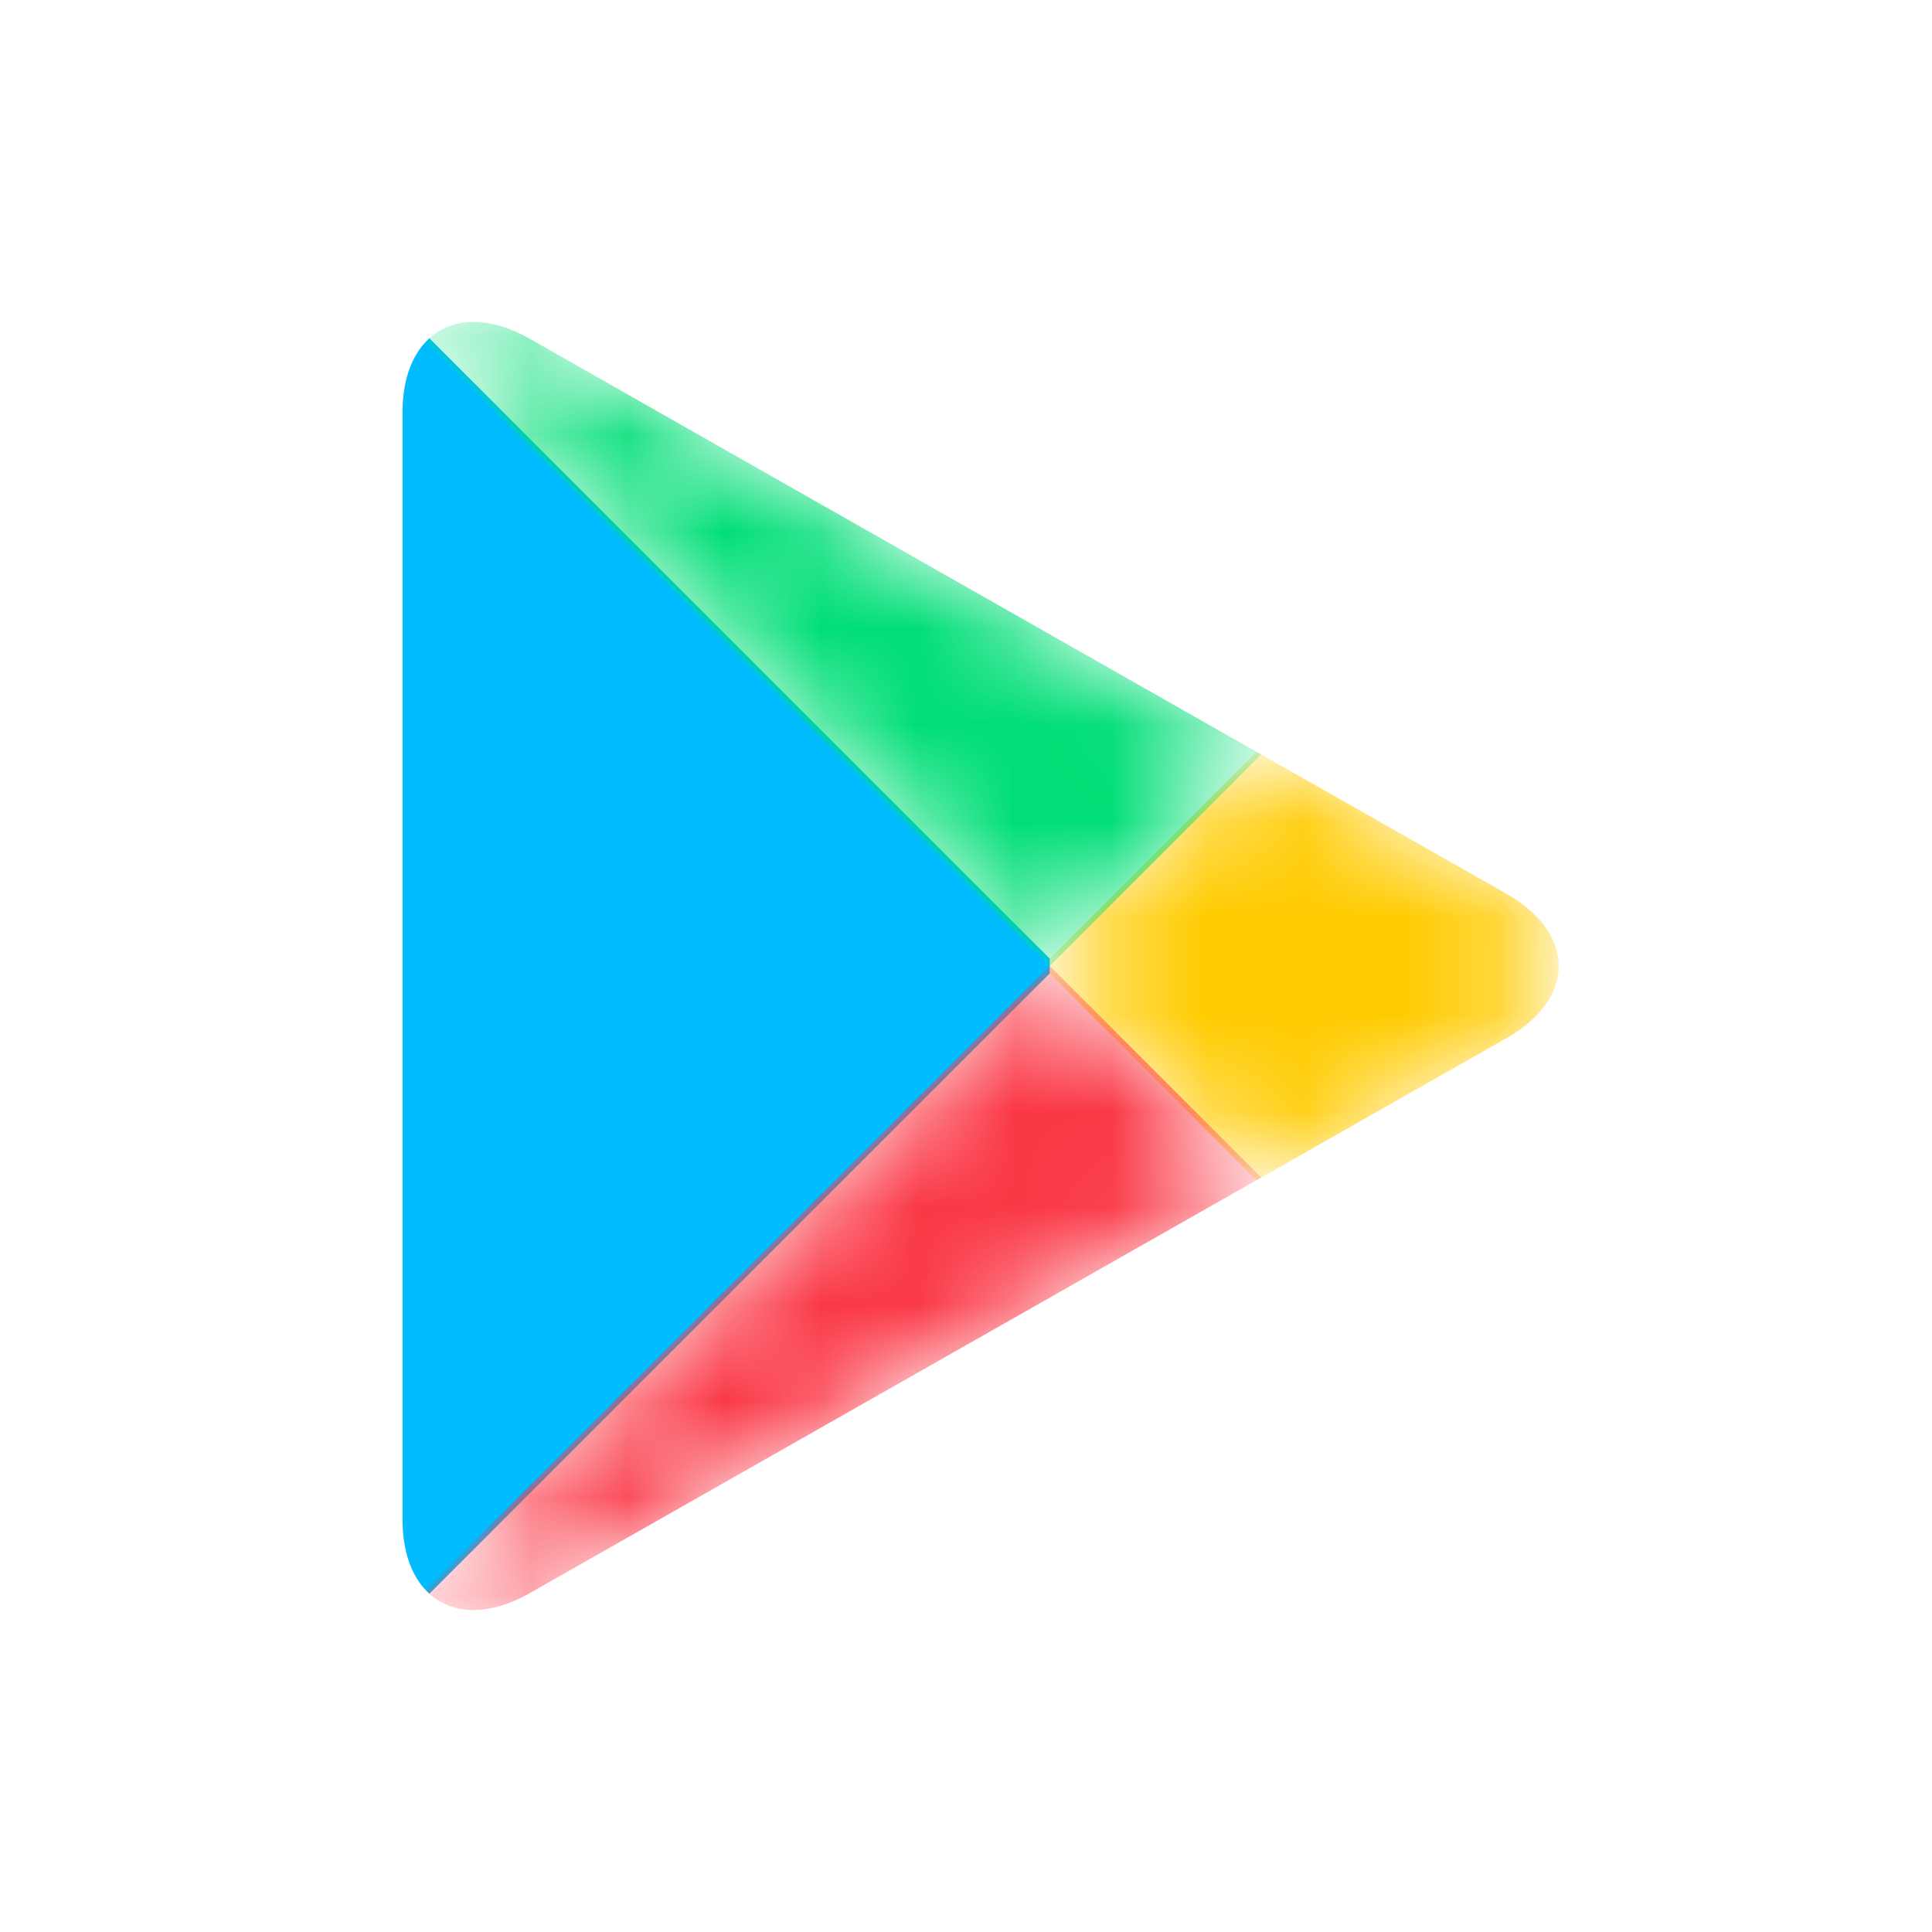 <svg width="20" height="20" viewBox="0 0 20 20" fill="none" xmlns="http://www.w3.org/2000/svg">
<path fill-rule="evenodd" clip-rule="evenodd" d="M4.407 3.539C4.256 3.699 4.167 3.946 4.167 4.267V15.732C4.167 16.053 4.256 16.301 4.407 16.461L4.445 16.498L10.867 10.076V9.924L4.445 3.502L4.407 3.539Z" fill="#00BCFF"/>
<mask id="mask0_2879_118102" style="mask-type:alpha" maskUnits="userSpaceOnUse" x="10" y="7" width="7" height="6">
<path d="M13.007 12.217L10.867 10.076V9.924L13.008 7.783L15.593 9.251C16.317 9.663 16.317 10.337 15.593 10.748L13.057 12.189L13.007 12.217Z" fill="#FFCB00"/>
</mask>
<g mask="url(#mask0_2879_118102)">
<path fill-rule="evenodd" clip-rule="evenodd" d="M13.007 12.217L10.867 10.076V9.924L13.008 7.783L15.593 9.251C16.317 9.663 16.317 10.337 15.593 10.748L13.057 12.189L13.007 12.217Z" fill="#FFCB00"/>
</g>
<mask id="mask1_2879_118102" style="mask-type:alpha" maskUnits="userSpaceOnUse" x="4" y="10" width="10" height="7">
<path d="M13.056 12.189L10.867 10L4.406 16.461C4.645 16.713 5.04 16.745 5.484 16.492L13.056 12.189Z" fill="#FA3846"/>
</mask>
<g mask="url(#mask1_2879_118102)">
<path fill-rule="evenodd" clip-rule="evenodd" d="M13.056 12.189L10.867 10L4.406 16.461C4.645 16.713 5.04 16.745 5.484 16.492L13.056 12.189Z" fill="#FA3846"/>
</g>
<mask id="mask2_2879_118102" style="mask-type:alpha" maskUnits="userSpaceOnUse" x="4" y="3" width="10" height="7">
<path d="M13.056 7.811L5.484 3.507C5.04 3.255 4.645 3.286 4.406 3.539L10.867 10L13.056 7.811Z" fill="#00DE76"/>
</mask>
<g mask="url(#mask2_2879_118102)">
<path fill-rule="evenodd" clip-rule="evenodd" d="M13.056 7.811L5.484 3.507C5.04 3.255 4.645 3.286 4.406 3.539L10.867 10L13.056 7.811Z" fill="#00DE76"/>
</g>
</svg>
